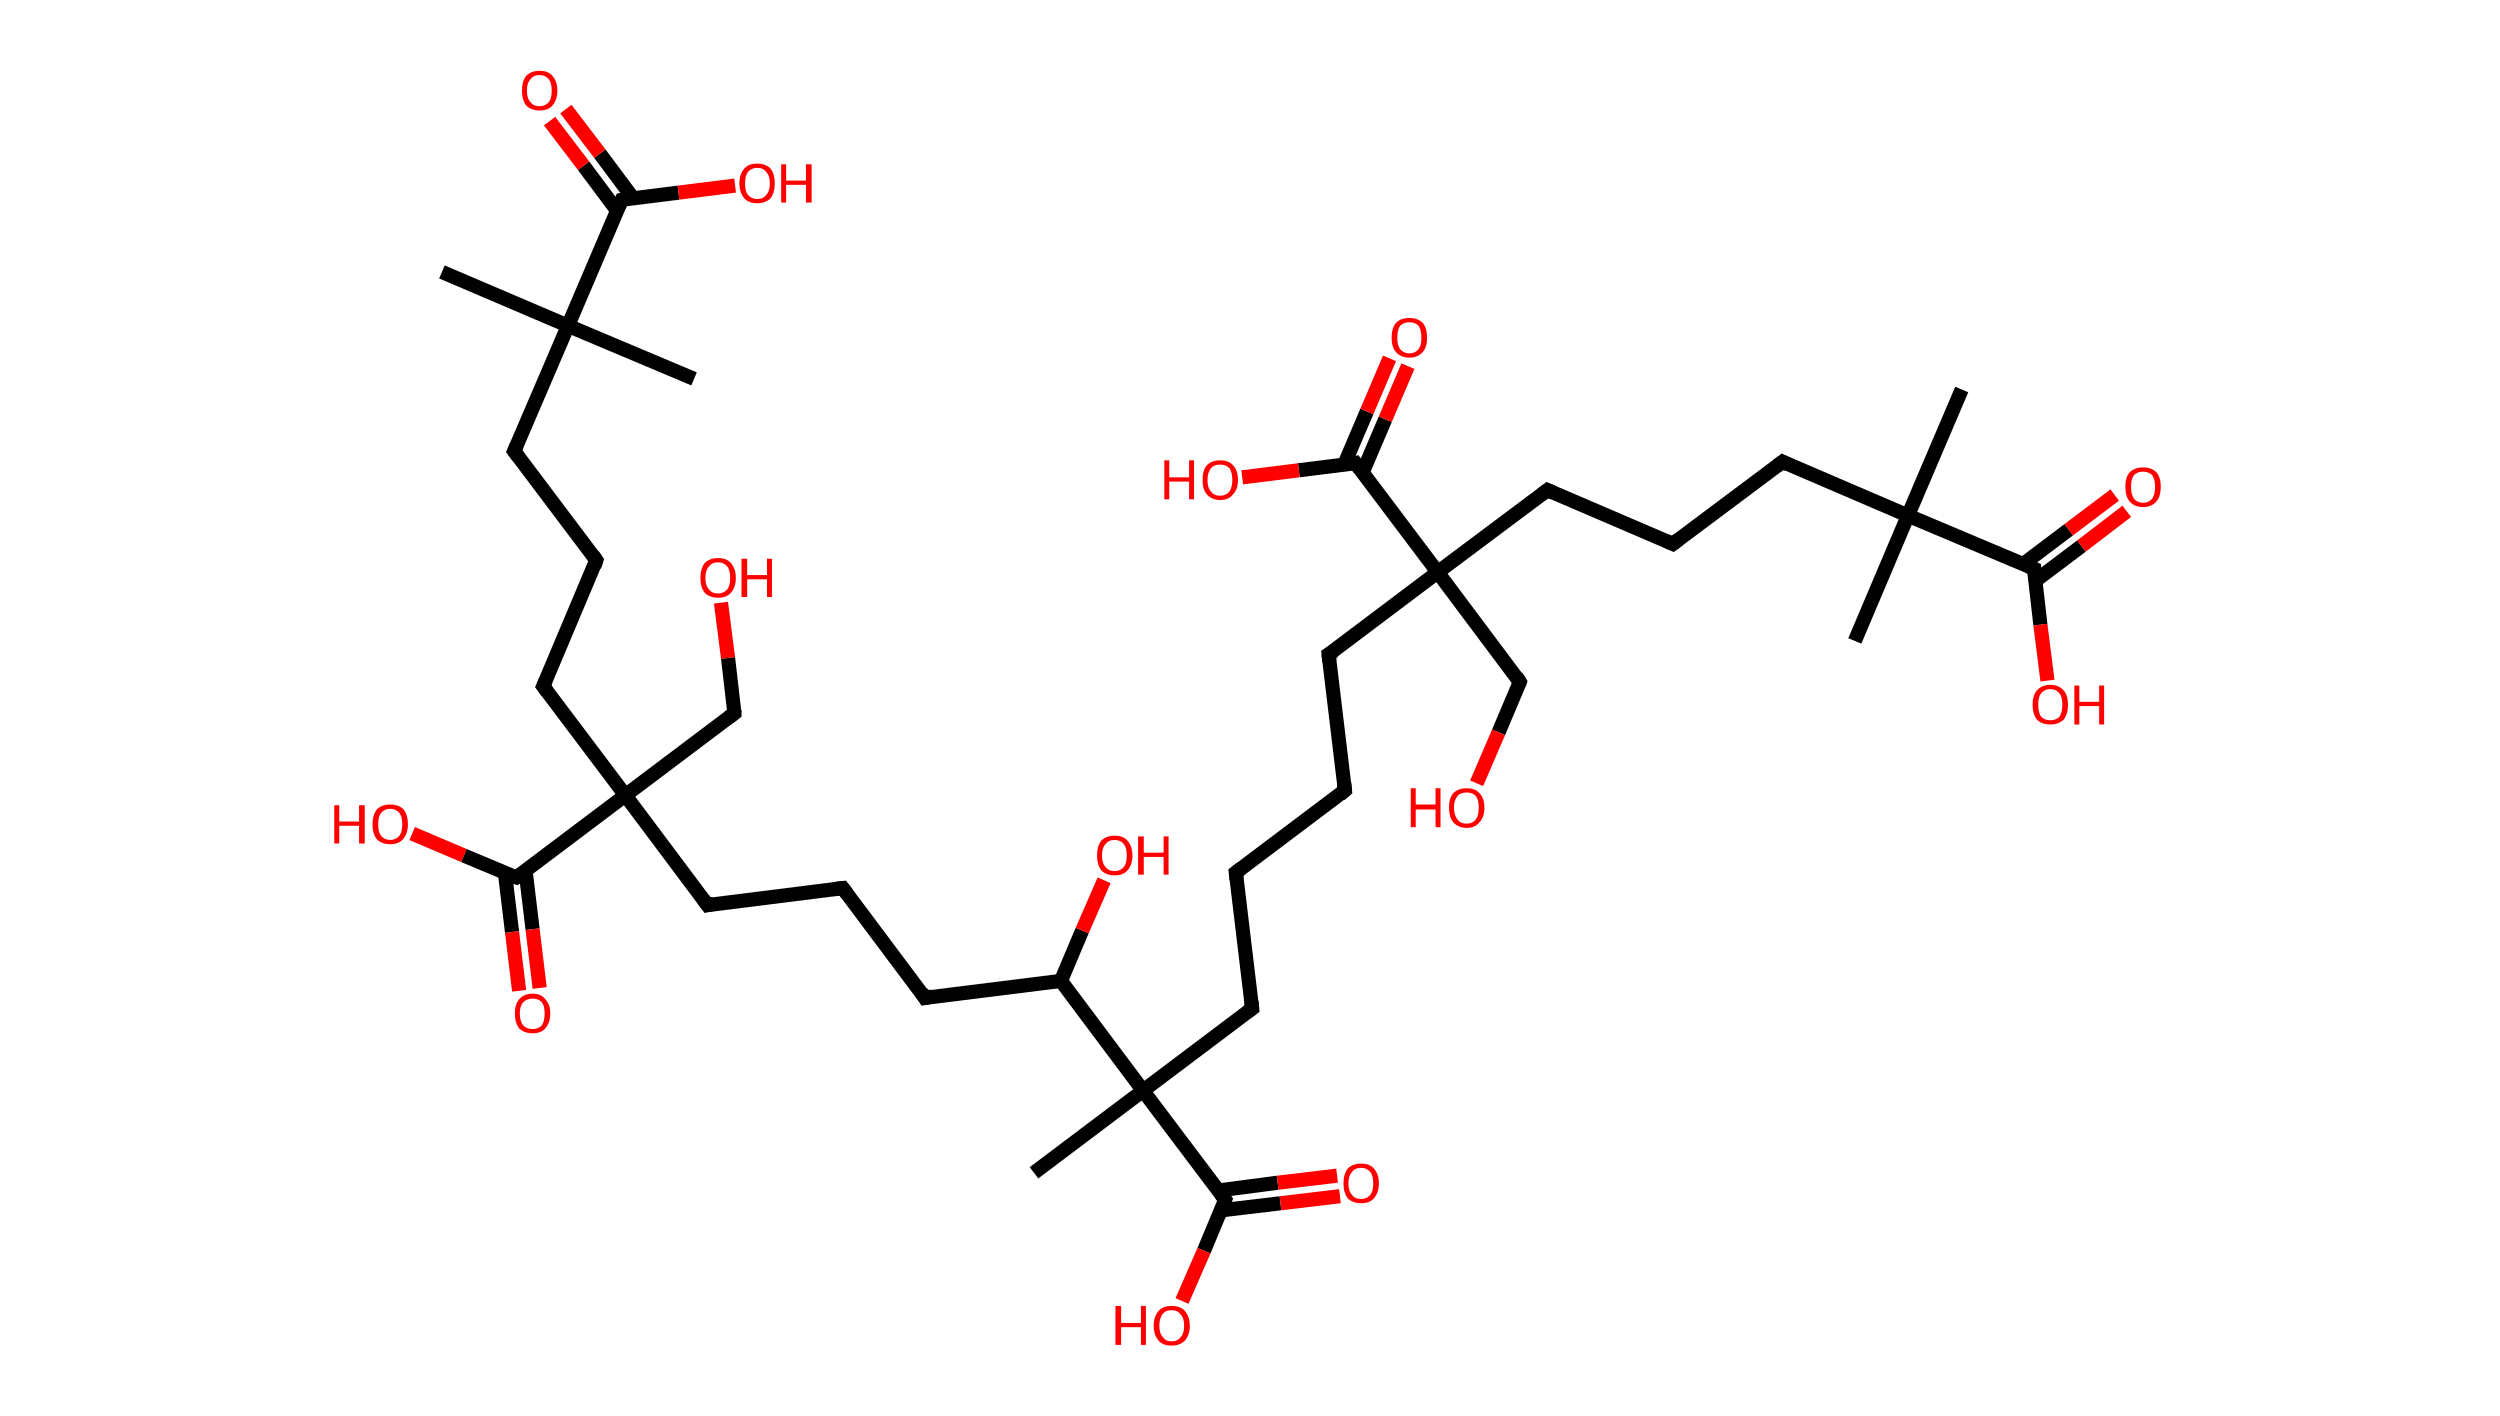 <?xml version='1.0' encoding='ASCII' standalone='yes'?>
<svg xmlns="http://www.w3.org/2000/svg" xmlns:rdkit="http://www.rdkit.org/xml" xmlns:xlink="http://www.w3.org/1999/xlink" version="1.1" baseProfile="full" xml:space="preserve" width="353px" height="200px" viewBox="0 0 353 200">
<!-- END OF HEADER -->
<rect style="opacity:1.0;fill:#FFFFFF;stroke:none" width="353.0" height="200.0" x="0.0" y="0.0"> </rect>
<path class="bond-0 atom-0 atom-1" d="M 277.0,55.0 L 269.4,72.8" style="fill:none;fill-rule:evenodd;stroke:#000000;stroke-width:2.0px;stroke-linecap:butt;stroke-linejoin:miter;stroke-opacity:1"/>
<path class="bond-1 atom-1 atom-2" d="M 269.4,72.8 L 261.9,90.5" style="fill:none;fill-rule:evenodd;stroke:#000000;stroke-width:2.0px;stroke-linecap:butt;stroke-linejoin:miter;stroke-opacity:1"/>
<path class="bond-2 atom-1 atom-3" d="M 269.4,72.8 L 251.7,65.2" style="fill:none;fill-rule:evenodd;stroke:#000000;stroke-width:2.0px;stroke-linecap:butt;stroke-linejoin:miter;stroke-opacity:1"/>
<path class="bond-3 atom-3 atom-4" d="M 251.7,65.2 L 236.2,76.8" style="fill:none;fill-rule:evenodd;stroke:#000000;stroke-width:2.0px;stroke-linecap:butt;stroke-linejoin:miter;stroke-opacity:1"/>
<path class="bond-4 atom-4 atom-5" d="M 236.2,76.8 L 218.5,69.2" style="fill:none;fill-rule:evenodd;stroke:#000000;stroke-width:2.0px;stroke-linecap:butt;stroke-linejoin:miter;stroke-opacity:1"/>
<path class="bond-5 atom-5 atom-6" d="M 218.5,69.2 L 203.0,80.8" style="fill:none;fill-rule:evenodd;stroke:#000000;stroke-width:2.0px;stroke-linecap:butt;stroke-linejoin:miter;stroke-opacity:1"/>
<path class="bond-6 atom-6 atom-7" d="M 203.0,80.8 L 214.6,96.3" style="fill:none;fill-rule:evenodd;stroke:#000000;stroke-width:2.0px;stroke-linecap:butt;stroke-linejoin:miter;stroke-opacity:1"/>
<path class="bond-7 atom-7 atom-8" d="M 214.6,96.3 L 211.6,103.4" style="fill:none;fill-rule:evenodd;stroke:#000000;stroke-width:2.0px;stroke-linecap:butt;stroke-linejoin:miter;stroke-opacity:1"/>
<path class="bond-7 atom-7 atom-8" d="M 211.6,103.4 L 208.5,110.6" style="fill:none;fill-rule:evenodd;stroke:#FF0000;stroke-width:2.0px;stroke-linecap:butt;stroke-linejoin:miter;stroke-opacity:1"/>
<path class="bond-8 atom-6 atom-9" d="M 203.0,80.8 L 187.6,92.4" style="fill:none;fill-rule:evenodd;stroke:#000000;stroke-width:2.0px;stroke-linecap:butt;stroke-linejoin:miter;stroke-opacity:1"/>
<path class="bond-9 atom-9 atom-10" d="M 187.6,92.4 L 189.9,111.6" style="fill:none;fill-rule:evenodd;stroke:#000000;stroke-width:2.0px;stroke-linecap:butt;stroke-linejoin:miter;stroke-opacity:1"/>
<path class="bond-10 atom-10 atom-11" d="M 189.9,111.6 L 174.5,123.2" style="fill:none;fill-rule:evenodd;stroke:#000000;stroke-width:2.0px;stroke-linecap:butt;stroke-linejoin:miter;stroke-opacity:1"/>
<path class="bond-11 atom-11 atom-12" d="M 174.5,123.2 L 176.8,142.4" style="fill:none;fill-rule:evenodd;stroke:#000000;stroke-width:2.0px;stroke-linecap:butt;stroke-linejoin:miter;stroke-opacity:1"/>
<path class="bond-12 atom-12 atom-13" d="M 176.8,142.4 L 161.4,154.0" style="fill:none;fill-rule:evenodd;stroke:#000000;stroke-width:2.0px;stroke-linecap:butt;stroke-linejoin:miter;stroke-opacity:1"/>
<path class="bond-13 atom-13 atom-14" d="M 161.4,154.0 L 146.0,165.6" style="fill:none;fill-rule:evenodd;stroke:#000000;stroke-width:2.0px;stroke-linecap:butt;stroke-linejoin:miter;stroke-opacity:1"/>
<path class="bond-14 atom-13 atom-15" d="M 161.4,154.0 L 173.0,169.4" style="fill:none;fill-rule:evenodd;stroke:#000000;stroke-width:2.0px;stroke-linecap:butt;stroke-linejoin:miter;stroke-opacity:1"/>
<path class="bond-15 atom-15 atom-16" d="M 172.4,170.9 L 180.8,169.9" style="fill:none;fill-rule:evenodd;stroke:#000000;stroke-width:2.0px;stroke-linecap:butt;stroke-linejoin:miter;stroke-opacity:1"/>
<path class="bond-15 atom-15 atom-16" d="M 180.8,169.9 L 189.2,168.9" style="fill:none;fill-rule:evenodd;stroke:#FF0000;stroke-width:2.0px;stroke-linecap:butt;stroke-linejoin:miter;stroke-opacity:1"/>
<path class="bond-15 atom-15 atom-16" d="M 172.0,168.1 L 180.4,167.0" style="fill:none;fill-rule:evenodd;stroke:#000000;stroke-width:2.0px;stroke-linecap:butt;stroke-linejoin:miter;stroke-opacity:1"/>
<path class="bond-15 atom-15 atom-16" d="M 180.4,167.0 L 188.8,166.0" style="fill:none;fill-rule:evenodd;stroke:#FF0000;stroke-width:2.0px;stroke-linecap:butt;stroke-linejoin:miter;stroke-opacity:1"/>
<path class="bond-16 atom-15 atom-17" d="M 173.0,169.4 L 170.0,176.6" style="fill:none;fill-rule:evenodd;stroke:#000000;stroke-width:2.0px;stroke-linecap:butt;stroke-linejoin:miter;stroke-opacity:1"/>
<path class="bond-16 atom-15 atom-17" d="M 170.0,176.6 L 166.9,183.7" style="fill:none;fill-rule:evenodd;stroke:#FF0000;stroke-width:2.0px;stroke-linecap:butt;stroke-linejoin:miter;stroke-opacity:1"/>
<path class="bond-17 atom-13 atom-18" d="M 161.4,154.0 L 149.8,138.5" style="fill:none;fill-rule:evenodd;stroke:#000000;stroke-width:2.0px;stroke-linecap:butt;stroke-linejoin:miter;stroke-opacity:1"/>
<path class="bond-18 atom-18 atom-19" d="M 149.8,138.5 L 152.8,131.4" style="fill:none;fill-rule:evenodd;stroke:#000000;stroke-width:2.0px;stroke-linecap:butt;stroke-linejoin:miter;stroke-opacity:1"/>
<path class="bond-18 atom-18 atom-19" d="M 152.8,131.4 L 155.9,124.3" style="fill:none;fill-rule:evenodd;stroke:#FF0000;stroke-width:2.0px;stroke-linecap:butt;stroke-linejoin:miter;stroke-opacity:1"/>
<path class="bond-19 atom-18 atom-20" d="M 149.8,138.5 L 130.6,140.9" style="fill:none;fill-rule:evenodd;stroke:#000000;stroke-width:2.0px;stroke-linecap:butt;stroke-linejoin:miter;stroke-opacity:1"/>
<path class="bond-20 atom-20 atom-21" d="M 130.6,140.9 L 119.0,125.4" style="fill:none;fill-rule:evenodd;stroke:#000000;stroke-width:2.0px;stroke-linecap:butt;stroke-linejoin:miter;stroke-opacity:1"/>
<path class="bond-21 atom-21 atom-22" d="M 119.0,125.4 L 99.9,127.8" style="fill:none;fill-rule:evenodd;stroke:#000000;stroke-width:2.0px;stroke-linecap:butt;stroke-linejoin:miter;stroke-opacity:1"/>
<path class="bond-22 atom-22 atom-23" d="M 99.9,127.8 L 88.3,112.3" style="fill:none;fill-rule:evenodd;stroke:#000000;stroke-width:2.0px;stroke-linecap:butt;stroke-linejoin:miter;stroke-opacity:1"/>
<path class="bond-23 atom-23 atom-24" d="M 88.3,112.3 L 103.7,100.7" style="fill:none;fill-rule:evenodd;stroke:#000000;stroke-width:2.0px;stroke-linecap:butt;stroke-linejoin:miter;stroke-opacity:1"/>
<path class="bond-24 atom-24 atom-25" d="M 103.7,100.7 L 102.8,92.9" style="fill:none;fill-rule:evenodd;stroke:#000000;stroke-width:2.0px;stroke-linecap:butt;stroke-linejoin:miter;stroke-opacity:1"/>
<path class="bond-24 atom-24 atom-25" d="M 102.8,92.9 L 101.8,85.1" style="fill:none;fill-rule:evenodd;stroke:#FF0000;stroke-width:2.0px;stroke-linecap:butt;stroke-linejoin:miter;stroke-opacity:1"/>
<path class="bond-25 atom-23 atom-26" d="M 88.3,112.3 L 76.7,96.9" style="fill:none;fill-rule:evenodd;stroke:#000000;stroke-width:2.0px;stroke-linecap:butt;stroke-linejoin:miter;stroke-opacity:1"/>
<path class="bond-26 atom-26 atom-27" d="M 76.7,96.9 L 84.2,79.1" style="fill:none;fill-rule:evenodd;stroke:#000000;stroke-width:2.0px;stroke-linecap:butt;stroke-linejoin:miter;stroke-opacity:1"/>
<path class="bond-27 atom-27 atom-28" d="M 84.2,79.1 L 72.6,63.7" style="fill:none;fill-rule:evenodd;stroke:#000000;stroke-width:2.0px;stroke-linecap:butt;stroke-linejoin:miter;stroke-opacity:1"/>
<path class="bond-28 atom-28 atom-29" d="M 72.6,63.7 L 80.2,46.0" style="fill:none;fill-rule:evenodd;stroke:#000000;stroke-width:2.0px;stroke-linecap:butt;stroke-linejoin:miter;stroke-opacity:1"/>
<path class="bond-29 atom-29 atom-30" d="M 80.2,46.0 L 98.0,53.5" style="fill:none;fill-rule:evenodd;stroke:#000000;stroke-width:2.0px;stroke-linecap:butt;stroke-linejoin:miter;stroke-opacity:1"/>
<path class="bond-30 atom-29 atom-31" d="M 80.2,46.0 L 62.4,38.4" style="fill:none;fill-rule:evenodd;stroke:#000000;stroke-width:2.0px;stroke-linecap:butt;stroke-linejoin:miter;stroke-opacity:1"/>
<path class="bond-31 atom-29 atom-32" d="M 80.2,46.0 L 87.8,28.2" style="fill:none;fill-rule:evenodd;stroke:#000000;stroke-width:2.0px;stroke-linecap:butt;stroke-linejoin:miter;stroke-opacity:1"/>
<path class="bond-32 atom-32 atom-33" d="M 89.4,28.0 L 84.7,21.7" style="fill:none;fill-rule:evenodd;stroke:#000000;stroke-width:2.0px;stroke-linecap:butt;stroke-linejoin:miter;stroke-opacity:1"/>
<path class="bond-32 atom-32 atom-33" d="M 84.7,21.7 L 79.9,15.4" style="fill:none;fill-rule:evenodd;stroke:#FF0000;stroke-width:2.0px;stroke-linecap:butt;stroke-linejoin:miter;stroke-opacity:1"/>
<path class="bond-32 atom-32 atom-33" d="M 87.1,29.7 L 82.4,23.4" style="fill:none;fill-rule:evenodd;stroke:#000000;stroke-width:2.0px;stroke-linecap:butt;stroke-linejoin:miter;stroke-opacity:1"/>
<path class="bond-32 atom-32 atom-33" d="M 82.4,23.4 L 77.6,17.1" style="fill:none;fill-rule:evenodd;stroke:#FF0000;stroke-width:2.0px;stroke-linecap:butt;stroke-linejoin:miter;stroke-opacity:1"/>
<path class="bond-33 atom-32 atom-34" d="M 87.8,28.2 L 95.8,27.2" style="fill:none;fill-rule:evenodd;stroke:#000000;stroke-width:2.0px;stroke-linecap:butt;stroke-linejoin:miter;stroke-opacity:1"/>
<path class="bond-33 atom-32 atom-34" d="M 95.8,27.2 L 103.8,26.2" style="fill:none;fill-rule:evenodd;stroke:#FF0000;stroke-width:2.0px;stroke-linecap:butt;stroke-linejoin:miter;stroke-opacity:1"/>
<path class="bond-34 atom-23 atom-35" d="M 88.3,112.3 L 72.9,123.9" style="fill:none;fill-rule:evenodd;stroke:#000000;stroke-width:2.0px;stroke-linecap:butt;stroke-linejoin:miter;stroke-opacity:1"/>
<path class="bond-35 atom-35 atom-36" d="M 71.3,123.3 L 72.3,131.6" style="fill:none;fill-rule:evenodd;stroke:#000000;stroke-width:2.0px;stroke-linecap:butt;stroke-linejoin:miter;stroke-opacity:1"/>
<path class="bond-35 atom-35 atom-36" d="M 72.3,131.6 L 73.3,139.9" style="fill:none;fill-rule:evenodd;stroke:#FF0000;stroke-width:2.0px;stroke-linecap:butt;stroke-linejoin:miter;stroke-opacity:1"/>
<path class="bond-35 atom-35 atom-36" d="M 74.2,122.9 L 75.2,131.2" style="fill:none;fill-rule:evenodd;stroke:#000000;stroke-width:2.0px;stroke-linecap:butt;stroke-linejoin:miter;stroke-opacity:1"/>
<path class="bond-35 atom-35 atom-36" d="M 75.2,131.2 L 76.2,139.5" style="fill:none;fill-rule:evenodd;stroke:#FF0000;stroke-width:2.0px;stroke-linecap:butt;stroke-linejoin:miter;stroke-opacity:1"/>
<path class="bond-36 atom-35 atom-37" d="M 72.9,123.9 L 65.5,120.8" style="fill:none;fill-rule:evenodd;stroke:#000000;stroke-width:2.0px;stroke-linecap:butt;stroke-linejoin:miter;stroke-opacity:1"/>
<path class="bond-36 atom-35 atom-37" d="M 65.5,120.8 L 58.2,117.7" style="fill:none;fill-rule:evenodd;stroke:#FF0000;stroke-width:2.0px;stroke-linecap:butt;stroke-linejoin:miter;stroke-opacity:1"/>
<path class="bond-37 atom-6 atom-38" d="M 203.0,80.8 L 191.4,65.4" style="fill:none;fill-rule:evenodd;stroke:#000000;stroke-width:2.0px;stroke-linecap:butt;stroke-linejoin:miter;stroke-opacity:1"/>
<path class="bond-38 atom-38 atom-39" d="M 192.4,66.7 L 195.6,59.2" style="fill:none;fill-rule:evenodd;stroke:#000000;stroke-width:2.0px;stroke-linecap:butt;stroke-linejoin:miter;stroke-opacity:1"/>
<path class="bond-38 atom-38 atom-39" d="M 195.6,59.2 L 198.8,51.7" style="fill:none;fill-rule:evenodd;stroke:#FF0000;stroke-width:2.0px;stroke-linecap:butt;stroke-linejoin:miter;stroke-opacity:1"/>
<path class="bond-38 atom-38 atom-39" d="M 189.8,65.6 L 193.0,58.1" style="fill:none;fill-rule:evenodd;stroke:#000000;stroke-width:2.0px;stroke-linecap:butt;stroke-linejoin:miter;stroke-opacity:1"/>
<path class="bond-38 atom-38 atom-39" d="M 193.0,58.1 L 196.2,50.6" style="fill:none;fill-rule:evenodd;stroke:#FF0000;stroke-width:2.0px;stroke-linecap:butt;stroke-linejoin:miter;stroke-opacity:1"/>
<path class="bond-39 atom-38 atom-40" d="M 191.4,65.4 L 183.4,66.4" style="fill:none;fill-rule:evenodd;stroke:#000000;stroke-width:2.0px;stroke-linecap:butt;stroke-linejoin:miter;stroke-opacity:1"/>
<path class="bond-39 atom-38 atom-40" d="M 183.4,66.4 L 175.4,67.4" style="fill:none;fill-rule:evenodd;stroke:#FF0000;stroke-width:2.0px;stroke-linecap:butt;stroke-linejoin:miter;stroke-opacity:1"/>
<path class="bond-40 atom-1 atom-41" d="M 269.4,72.8 L 287.2,80.3" style="fill:none;fill-rule:evenodd;stroke:#000000;stroke-width:2.0px;stroke-linecap:butt;stroke-linejoin:miter;stroke-opacity:1"/>
<path class="bond-41 atom-41 atom-42" d="M 287.4,82.0 L 293.9,77.1" style="fill:none;fill-rule:evenodd;stroke:#000000;stroke-width:2.0px;stroke-linecap:butt;stroke-linejoin:miter;stroke-opacity:1"/>
<path class="bond-41 atom-41 atom-42" d="M 293.9,77.1 L 300.3,72.2" style="fill:none;fill-rule:evenodd;stroke:#FF0000;stroke-width:2.0px;stroke-linecap:butt;stroke-linejoin:miter;stroke-opacity:1"/>
<path class="bond-41 atom-41 atom-42" d="M 285.6,79.7 L 292.1,74.8" style="fill:none;fill-rule:evenodd;stroke:#000000;stroke-width:2.0px;stroke-linecap:butt;stroke-linejoin:miter;stroke-opacity:1"/>
<path class="bond-41 atom-41 atom-42" d="M 292.1,74.8 L 298.6,69.9" style="fill:none;fill-rule:evenodd;stroke:#FF0000;stroke-width:2.0px;stroke-linecap:butt;stroke-linejoin:miter;stroke-opacity:1"/>
<path class="bond-42 atom-41 atom-43" d="M 287.2,80.3 L 288.1,88.2" style="fill:none;fill-rule:evenodd;stroke:#000000;stroke-width:2.0px;stroke-linecap:butt;stroke-linejoin:miter;stroke-opacity:1"/>
<path class="bond-42 atom-41 atom-43" d="M 288.1,88.2 L 289.1,96.1" style="fill:none;fill-rule:evenodd;stroke:#FF0000;stroke-width:2.0px;stroke-linecap:butt;stroke-linejoin:miter;stroke-opacity:1"/>
<path d="M 252.5,65.6 L 251.7,65.2 L 250.9,65.8" style="fill:none;stroke:#000000;stroke-width:2.0px;stroke-linecap:butt;stroke-linejoin:miter;stroke-opacity:1;"/>
<path d="M 237.0,76.2 L 236.2,76.8 L 235.3,76.4" style="fill:none;stroke:#000000;stroke-width:2.0px;stroke-linecap:butt;stroke-linejoin:miter;stroke-opacity:1;"/>
<path d="M 219.4,69.6 L 218.5,69.2 L 217.7,69.8" style="fill:none;stroke:#000000;stroke-width:2.0px;stroke-linecap:butt;stroke-linejoin:miter;stroke-opacity:1;"/>
<path d="M 214.1,95.5 L 214.6,96.3 L 214.5,96.6" style="fill:none;stroke:#000000;stroke-width:2.0px;stroke-linecap:butt;stroke-linejoin:miter;stroke-opacity:1;"/>
<path d="M 188.4,91.9 L 187.6,92.4 L 187.7,93.4" style="fill:none;stroke:#000000;stroke-width:2.0px;stroke-linecap:butt;stroke-linejoin:miter;stroke-opacity:1;"/>
<path d="M 189.8,110.6 L 189.9,111.6 L 189.2,112.2" style="fill:none;stroke:#000000;stroke-width:2.0px;stroke-linecap:butt;stroke-linejoin:miter;stroke-opacity:1;"/>
<path d="M 175.3,122.6 L 174.5,123.2 L 174.6,124.2" style="fill:none;stroke:#000000;stroke-width:2.0px;stroke-linecap:butt;stroke-linejoin:miter;stroke-opacity:1;"/>
<path d="M 176.7,141.4 L 176.8,142.4 L 176.1,142.9" style="fill:none;stroke:#000000;stroke-width:2.0px;stroke-linecap:butt;stroke-linejoin:miter;stroke-opacity:1;"/>
<path d="M 172.4,168.6 L 173.0,169.4 L 172.9,169.7" style="fill:none;stroke:#000000;stroke-width:2.0px;stroke-linecap:butt;stroke-linejoin:miter;stroke-opacity:1;"/>
<path d="M 131.6,140.7 L 130.6,140.9 L 130.1,140.1" style="fill:none;stroke:#000000;stroke-width:2.0px;stroke-linecap:butt;stroke-linejoin:miter;stroke-opacity:1;"/>
<path d="M 119.6,126.2 L 119.0,125.4 L 118.1,125.5" style="fill:none;stroke:#000000;stroke-width:2.0px;stroke-linecap:butt;stroke-linejoin:miter;stroke-opacity:1;"/>
<path d="M 100.8,127.6 L 99.9,127.8 L 99.3,127.0" style="fill:none;stroke:#000000;stroke-width:2.0px;stroke-linecap:butt;stroke-linejoin:miter;stroke-opacity:1;"/>
<path d="M 102.9,101.3 L 103.7,100.7 L 103.7,100.3" style="fill:none;stroke:#000000;stroke-width:2.0px;stroke-linecap:butt;stroke-linejoin:miter;stroke-opacity:1;"/>
<path d="M 77.3,97.7 L 76.7,96.9 L 77.1,96.0" style="fill:none;stroke:#000000;stroke-width:2.0px;stroke-linecap:butt;stroke-linejoin:miter;stroke-opacity:1;"/>
<path d="M 83.9,80.0 L 84.2,79.1 L 83.7,78.4" style="fill:none;stroke:#000000;stroke-width:2.0px;stroke-linecap:butt;stroke-linejoin:miter;stroke-opacity:1;"/>
<path d="M 73.2,64.5 L 72.6,63.7 L 73.0,62.8" style="fill:none;stroke:#000000;stroke-width:2.0px;stroke-linecap:butt;stroke-linejoin:miter;stroke-opacity:1;"/>
<path d="M 87.4,29.1 L 87.8,28.2 L 88.2,28.1" style="fill:none;stroke:#000000;stroke-width:2.0px;stroke-linecap:butt;stroke-linejoin:miter;stroke-opacity:1;"/>
<path d="M 73.6,123.4 L 72.9,123.9 L 72.5,123.8" style="fill:none;stroke:#000000;stroke-width:2.0px;stroke-linecap:butt;stroke-linejoin:miter;stroke-opacity:1;"/>
<path d="M 192.0,66.2 L 191.4,65.4 L 191.0,65.5" style="fill:none;stroke:#000000;stroke-width:2.0px;stroke-linecap:butt;stroke-linejoin:miter;stroke-opacity:1;"/>
<path d="M 286.3,79.9 L 287.2,80.3 L 287.2,80.7" style="fill:none;stroke:#000000;stroke-width:2.0px;stroke-linecap:butt;stroke-linejoin:miter;stroke-opacity:1;"/>
<path class="atom-8" d="M 199.2 111.3 L 199.9 111.3 L 199.9 113.6 L 202.7 113.6 L 202.7 111.3 L 203.4 111.3 L 203.4 116.8 L 202.7 116.8 L 202.7 114.3 L 199.9 114.3 L 199.9 116.8 L 199.2 116.8 L 199.2 111.3 " fill="#FF0000"/>
<path class="atom-8" d="M 204.6 114.0 Q 204.6 112.7, 205.2 112.0 Q 205.9 111.3, 207.1 111.3 Q 208.3 111.3, 208.9 112.0 Q 209.6 112.7, 209.6 114.0 Q 209.6 115.4, 208.9 116.1 Q 208.3 116.9, 207.1 116.9 Q 205.9 116.9, 205.2 116.1 Q 204.6 115.4, 204.6 114.0 M 207.1 116.3 Q 207.9 116.3, 208.4 115.7 Q 208.8 115.1, 208.8 114.0 Q 208.8 113.0, 208.4 112.4 Q 207.9 111.9, 207.1 111.9 Q 206.2 111.9, 205.8 112.4 Q 205.3 113.0, 205.3 114.0 Q 205.3 115.1, 205.8 115.7 Q 206.2 116.3, 207.1 116.3 " fill="#FF0000"/>
<path class="atom-16" d="M 189.7 167.1 Q 189.7 165.8, 190.3 165.0 Q 191.0 164.3, 192.2 164.3 Q 193.4 164.3, 194.0 165.0 Q 194.7 165.8, 194.7 167.1 Q 194.7 168.4, 194.0 169.2 Q 193.4 169.9, 192.2 169.9 Q 191.0 169.9, 190.3 169.2 Q 189.7 168.4, 189.7 167.1 M 192.2 169.3 Q 193.0 169.3, 193.5 168.7 Q 193.9 168.2, 193.9 167.1 Q 193.9 166.0, 193.5 165.5 Q 193.0 164.9, 192.2 164.9 Q 191.3 164.9, 190.9 165.5 Q 190.4 166.0, 190.4 167.1 Q 190.4 168.2, 190.9 168.7 Q 191.3 169.3, 192.2 169.3 " fill="#FF0000"/>
<path class="atom-17" d="M 157.5 184.4 L 158.3 184.4 L 158.3 186.8 L 161.1 186.8 L 161.1 184.4 L 161.8 184.4 L 161.8 189.9 L 161.1 189.9 L 161.1 187.4 L 158.3 187.4 L 158.3 189.9 L 157.5 189.9 L 157.5 184.4 " fill="#FF0000"/>
<path class="atom-17" d="M 162.9 187.2 Q 162.9 185.9, 163.6 185.1 Q 164.2 184.4, 165.4 184.4 Q 166.7 184.4, 167.3 185.1 Q 168.0 185.9, 168.0 187.2 Q 168.0 188.5, 167.3 189.3 Q 166.6 190.0, 165.4 190.0 Q 164.2 190.0, 163.6 189.3 Q 162.9 188.5, 162.9 187.2 M 165.4 189.4 Q 166.3 189.4, 166.7 188.8 Q 167.2 188.3, 167.2 187.2 Q 167.2 186.1, 166.7 185.6 Q 166.3 185.0, 165.4 185.0 Q 164.6 185.0, 164.2 185.5 Q 163.7 186.1, 163.7 187.2 Q 163.7 188.3, 164.2 188.8 Q 164.6 189.4, 165.4 189.4 " fill="#FF0000"/>
<path class="atom-19" d="M 154.9 120.8 Q 154.9 119.5, 155.5 118.7 Q 156.2 118.0, 157.4 118.0 Q 158.6 118.0, 159.2 118.7 Q 159.9 119.5, 159.9 120.8 Q 159.9 122.1, 159.2 122.9 Q 158.6 123.6, 157.4 123.6 Q 156.2 123.6, 155.5 122.9 Q 154.9 122.1, 154.9 120.8 M 157.4 123.0 Q 158.2 123.0, 158.7 122.4 Q 159.1 121.9, 159.1 120.8 Q 159.1 119.7, 158.7 119.2 Q 158.2 118.6, 157.4 118.6 Q 156.5 118.6, 156.1 119.2 Q 155.6 119.7, 155.6 120.8 Q 155.6 121.9, 156.1 122.4 Q 156.5 123.0, 157.4 123.0 " fill="#FF0000"/>
<path class="atom-19" d="M 160.7 118.1 L 161.5 118.1 L 161.5 120.4 L 164.3 120.4 L 164.3 118.1 L 165.0 118.1 L 165.0 123.5 L 164.3 123.5 L 164.3 121.0 L 161.5 121.0 L 161.5 123.5 L 160.7 123.5 L 160.7 118.1 " fill="#FF0000"/>
<path class="atom-25" d="M 98.9 81.6 Q 98.9 80.3, 99.5 79.5 Q 100.2 78.8, 101.4 78.8 Q 102.6 78.8, 103.2 79.5 Q 103.9 80.3, 103.9 81.6 Q 103.9 82.9, 103.2 83.7 Q 102.6 84.4, 101.4 84.4 Q 100.2 84.4, 99.5 83.7 Q 98.9 82.9, 98.9 81.6 M 101.4 83.8 Q 102.2 83.8, 102.7 83.2 Q 103.1 82.7, 103.1 81.6 Q 103.1 80.5, 102.7 80.0 Q 102.2 79.4, 101.4 79.4 Q 100.5 79.4, 100.1 80.0 Q 99.6 80.5, 99.6 81.6 Q 99.6 82.7, 100.1 83.2 Q 100.5 83.8, 101.4 83.8 " fill="#FF0000"/>
<path class="atom-25" d="M 104.7 78.9 L 105.5 78.9 L 105.5 81.2 L 108.3 81.2 L 108.3 78.9 L 109.0 78.9 L 109.0 84.3 L 108.3 84.3 L 108.3 81.8 L 105.5 81.8 L 105.5 84.3 L 104.7 84.3 L 104.7 78.9 " fill="#FF0000"/>
<path class="atom-33" d="M 73.7 12.8 Q 73.7 11.5, 74.3 10.7 Q 75.0 10.0, 76.2 10.0 Q 77.4 10.0, 78.0 10.7 Q 78.7 11.5, 78.7 12.8 Q 78.7 14.1, 78.0 14.9 Q 77.4 15.6, 76.2 15.6 Q 75.0 15.6, 74.3 14.9 Q 73.7 14.1, 73.7 12.8 M 76.2 15.0 Q 77.0 15.0, 77.5 14.4 Q 77.9 13.9, 77.9 12.8 Q 77.9 11.7, 77.5 11.2 Q 77.0 10.6, 76.2 10.6 Q 75.3 10.6, 74.9 11.2 Q 74.4 11.7, 74.4 12.8 Q 74.4 13.9, 74.9 14.4 Q 75.3 15.0, 76.2 15.0 " fill="#FF0000"/>
<path class="atom-34" d="M 104.4 25.9 Q 104.4 24.6, 105.1 23.8 Q 105.7 23.1, 106.9 23.1 Q 108.1 23.1, 108.8 23.8 Q 109.4 24.6, 109.4 25.9 Q 109.4 27.2, 108.8 28.0 Q 108.1 28.7, 106.9 28.7 Q 105.7 28.7, 105.1 28.0 Q 104.4 27.2, 104.4 25.9 M 106.9 28.1 Q 107.8 28.1, 108.2 27.5 Q 108.7 27.0, 108.7 25.9 Q 108.7 24.8, 108.2 24.3 Q 107.8 23.7, 106.9 23.7 Q 106.1 23.7, 105.6 24.3 Q 105.2 24.8, 105.2 25.9 Q 105.2 27.0, 105.6 27.5 Q 106.1 28.1, 106.9 28.1 " fill="#FF0000"/>
<path class="atom-34" d="M 110.3 23.2 L 111.0 23.2 L 111.0 25.5 L 113.8 25.5 L 113.8 23.2 L 114.6 23.2 L 114.6 28.6 L 113.8 28.6 L 113.8 26.1 L 111.0 26.1 L 111.0 28.6 L 110.3 28.6 L 110.3 23.2 " fill="#FF0000"/>
<path class="atom-36" d="M 72.7 143.1 Q 72.7 141.8, 73.3 141.1 Q 74.0 140.3, 75.2 140.3 Q 76.4 140.3, 77.0 141.1 Q 77.7 141.8, 77.7 143.1 Q 77.7 144.4, 77.0 145.2 Q 76.4 145.9, 75.2 145.9 Q 74.0 145.9, 73.3 145.2 Q 72.7 144.4, 72.7 143.1 M 75.2 145.3 Q 76.0 145.3, 76.5 144.8 Q 76.9 144.2, 76.9 143.1 Q 76.9 142.0, 76.5 141.5 Q 76.0 141.0, 75.2 141.0 Q 74.4 141.0, 73.9 141.5 Q 73.4 142.0, 73.4 143.1 Q 73.4 144.2, 73.9 144.8 Q 74.4 145.3, 75.2 145.3 " fill="#FF0000"/>
<path class="atom-37" d="M 47.2 113.7 L 47.9 113.7 L 47.9 116.0 L 50.7 116.0 L 50.7 113.7 L 51.5 113.7 L 51.5 119.1 L 50.7 119.1 L 50.7 116.6 L 47.9 116.6 L 47.9 119.1 L 47.2 119.1 L 47.2 113.7 " fill="#FF0000"/>
<path class="atom-37" d="M 52.6 116.4 Q 52.6 115.1, 53.2 114.3 Q 53.9 113.6, 55.1 113.6 Q 56.3 113.6, 57.0 114.3 Q 57.6 115.1, 57.6 116.4 Q 57.6 117.7, 56.9 118.5 Q 56.3 119.2, 55.1 119.2 Q 53.9 119.2, 53.2 118.5 Q 52.6 117.7, 52.6 116.4 M 55.1 118.6 Q 55.9 118.6, 56.4 118.0 Q 56.8 117.5, 56.8 116.4 Q 56.8 115.3, 56.4 114.8 Q 55.9 114.2, 55.1 114.2 Q 54.3 114.2, 53.8 114.8 Q 53.4 115.3, 53.4 116.4 Q 53.4 117.5, 53.8 118.0 Q 54.3 118.6, 55.1 118.6 " fill="#FF0000"/>
<path class="atom-39" d="M 196.5 47.7 Q 196.5 46.3, 197.1 45.6 Q 197.8 44.9, 199.0 44.9 Q 200.2 44.9, 200.9 45.6 Q 201.5 46.3, 201.5 47.7 Q 201.5 49.0, 200.9 49.7 Q 200.2 50.5, 199.0 50.5 Q 197.8 50.5, 197.1 49.7 Q 196.5 49.0, 196.5 47.7 M 199.0 49.9 Q 199.8 49.9, 200.3 49.3 Q 200.7 48.8, 200.7 47.7 Q 200.7 46.6, 200.3 46.0 Q 199.8 45.5, 199.0 45.5 Q 198.2 45.5, 197.7 46.0 Q 197.3 46.6, 197.3 47.7 Q 197.3 48.8, 197.7 49.3 Q 198.2 49.9, 199.0 49.9 " fill="#FF0000"/>
<path class="atom-40" d="M 164.4 65.0 L 165.1 65.0 L 165.1 67.4 L 167.9 67.4 L 167.9 65.0 L 168.6 65.0 L 168.6 70.5 L 167.9 70.5 L 167.9 68.0 L 165.1 68.0 L 165.1 70.5 L 164.4 70.5 L 164.4 65.0 " fill="#FF0000"/>
<path class="atom-40" d="M 169.8 67.8 Q 169.8 66.4, 170.4 65.7 Q 171.1 65.0, 172.3 65.0 Q 173.5 65.0, 174.1 65.7 Q 174.8 66.4, 174.8 67.8 Q 174.8 69.1, 174.1 69.8 Q 173.5 70.6, 172.3 70.6 Q 171.1 70.6, 170.4 69.8 Q 169.8 69.1, 169.8 67.8 M 172.3 70.0 Q 173.1 70.0, 173.6 69.4 Q 174.0 68.8, 174.0 67.8 Q 174.0 66.7, 173.6 66.1 Q 173.1 65.6, 172.3 65.6 Q 171.4 65.6, 171.0 66.1 Q 170.5 66.7, 170.5 67.8 Q 170.5 68.9, 171.0 69.4 Q 171.4 70.0, 172.3 70.0 " fill="#FF0000"/>
<path class="atom-42" d="M 300.1 68.7 Q 300.1 67.4, 300.7 66.7 Q 301.4 66.0, 302.6 66.0 Q 303.8 66.0, 304.5 66.7 Q 305.1 67.4, 305.1 68.7 Q 305.1 70.1, 304.5 70.8 Q 303.8 71.6, 302.6 71.6 Q 301.4 71.6, 300.7 70.8 Q 300.1 70.1, 300.1 68.7 M 302.6 71.0 Q 303.4 71.0, 303.9 70.4 Q 304.3 69.8, 304.3 68.7 Q 304.3 67.7, 303.9 67.1 Q 303.4 66.6, 302.6 66.6 Q 301.8 66.6, 301.3 67.1 Q 300.9 67.7, 300.9 68.7 Q 300.9 69.8, 301.3 70.4 Q 301.8 71.0, 302.6 71.0 " fill="#FF0000"/>
<path class="atom-43" d="M 287.0 99.5 Q 287.0 98.2, 287.6 97.5 Q 288.3 96.7, 289.5 96.7 Q 290.7 96.7, 291.4 97.5 Q 292.0 98.2, 292.0 99.5 Q 292.0 100.8, 291.4 101.6 Q 290.7 102.3, 289.5 102.3 Q 288.3 102.3, 287.6 101.6 Q 287.0 100.8, 287.0 99.5 M 289.5 101.7 Q 290.3 101.7, 290.8 101.2 Q 291.2 100.6, 291.2 99.5 Q 291.2 98.4, 290.8 97.9 Q 290.3 97.3, 289.5 97.3 Q 288.7 97.3, 288.2 97.9 Q 287.8 98.4, 287.8 99.5 Q 287.8 100.6, 288.2 101.2 Q 288.7 101.7, 289.5 101.7 " fill="#FF0000"/>
<path class="atom-43" d="M 292.9 96.8 L 293.6 96.8 L 293.6 99.1 L 296.4 99.1 L 296.4 96.8 L 297.1 96.8 L 297.1 102.3 L 296.4 102.3 L 296.4 99.7 L 293.6 99.7 L 293.6 102.3 L 292.9 102.3 L 292.9 96.8 " fill="#FF0000"/>
</svg>
